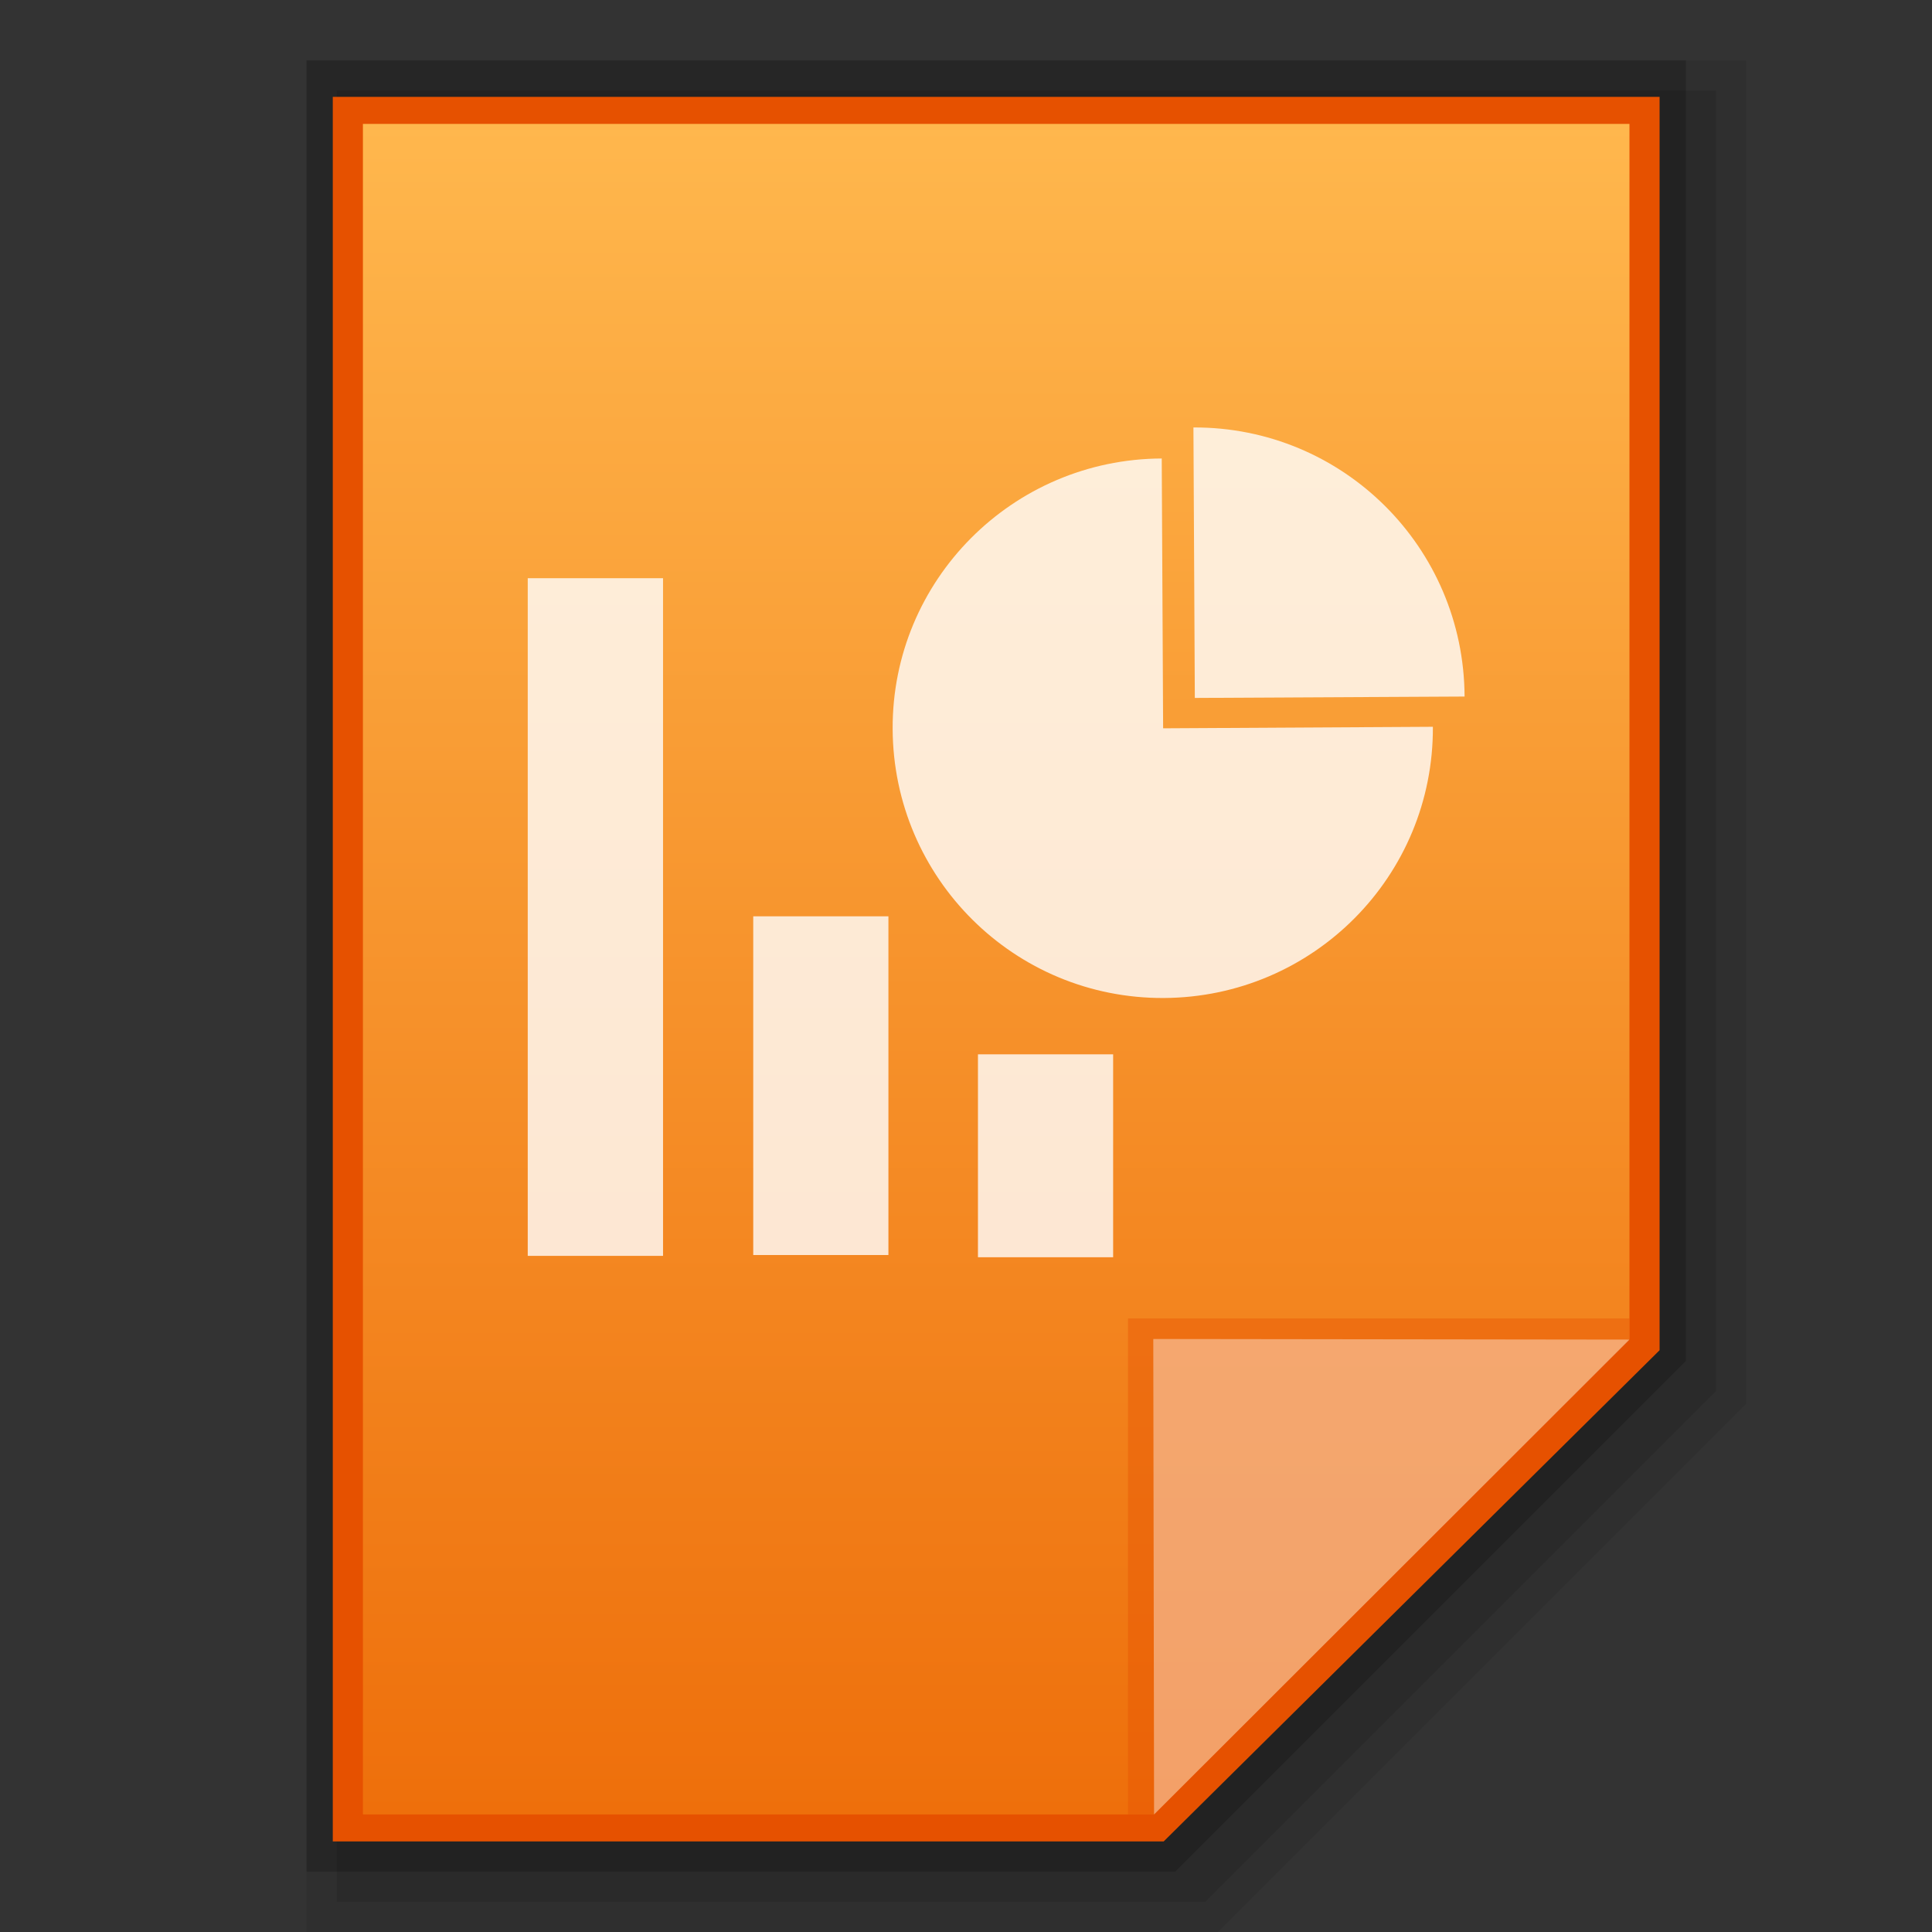 <?xml version="1.0" encoding="utf-8"?>
<!-- Generator: Adobe Illustrator 16.0.0, SVG Export Plug-In . SVG Version: 6.00 Build 0)  -->
<!DOCTYPE svg PUBLIC "-//W3C//DTD SVG 1.1//EN" "http://www.w3.org/Graphics/SVG/1.1/DTD/svg11.dtd">
<svg version="1.1" id="图层_1" xmlns="http://www.w3.org/2000/svg" xmlns:xlink="http://www.w3.org/1999/xlink" x="0px" y="0px"
	 width="32px" height="32px" viewBox="0 0 32 32" enable-background="new 0 0 32 32" xml:space="preserve">
<rect x="0" y="0" width="32" height="32" fill="#333333" stroke="none"/>
<polygon opacity="0.08" enable-background="new    " points="5.077,32 5.077,1 28.923,1 28.923,23.249 20.172,32 "/>
<polygon opacity="0.1" enable-background="new    " points="5.577,31.5 5.577,1.5 28.423,1.5 28.423,23.042 19.965,31.5 "/>
<polygon opacity="0.2" enable-background="new    " points="5.077,31 5.077,1 27.923,1 27.923,22.542 19.465,31 "/>
<polygon fill="#E65100" points="5.512,30.5 5.512,1.604 27.488,1.604 27.488,22.364 19.274,30.5 "/>
<g>
	<g>
		<g>
			
				<linearGradient id="SVGID_1_" gradientUnits="userSpaceOnUse" x1="58.101" y1="-161.953" x2="58.101" y2="-133.953" gradientTransform="matrix(1 0 0 -1 -41.6 -131.9)">
				<stop  offset="0" style="stop-color:#EE6F0B"/>
				<stop  offset="1" style="stop-color:#FFB74D"/>
			</linearGradient>
			<polygon fill="url(#SVGID_1_)" points="6.011,30.053 6.011,2.052 26.989,2.052 26.989,22.178 19.114,30.053 			"/>
		</g>
		<polygon fill="#E65100" fill-opacity="0.392" points="26.989,22.178 26.989,21.838 18.683,21.838 18.683,30.053 19.114,30.053 		
			"/>
		<path fill="#FFFFFF" fill-opacity="0.392" d="M19.102,22.178l7.888,0.01l-7.875,7.865L19.102,22.178z"/>
	</g>
	<g opacity="0.8">
		<rect x="8.741" y="9.577" fill="#FFFFFF" width="2.241" height="11.224"/>
		<rect x="12.476" y="15.177" fill="#FFFFFF" width="2.239" height="5.61"/>
		<rect x="16.198" y="17.463" fill="#FFFFFF" width="2.239" height="3.361"/>
		<g>
			<path fill="#FFFFFF" d="M19.242,7.594l0.023,4.469l4.468-0.025c0.013,2.475-1.983,4.48-4.457,4.492
				c-2.472,0.012-4.479-1.982-4.491-4.455C14.773,9.612,16.769,7.604,19.242,7.594z"/>
			<path fill="#FFFFFF" d="M19.767,7.08c2.475-0.01,4.48,1.983,4.491,4.457L19.79,11.56L19.767,7.08z"/>
		</g>
	</g>
</g>
</svg>
